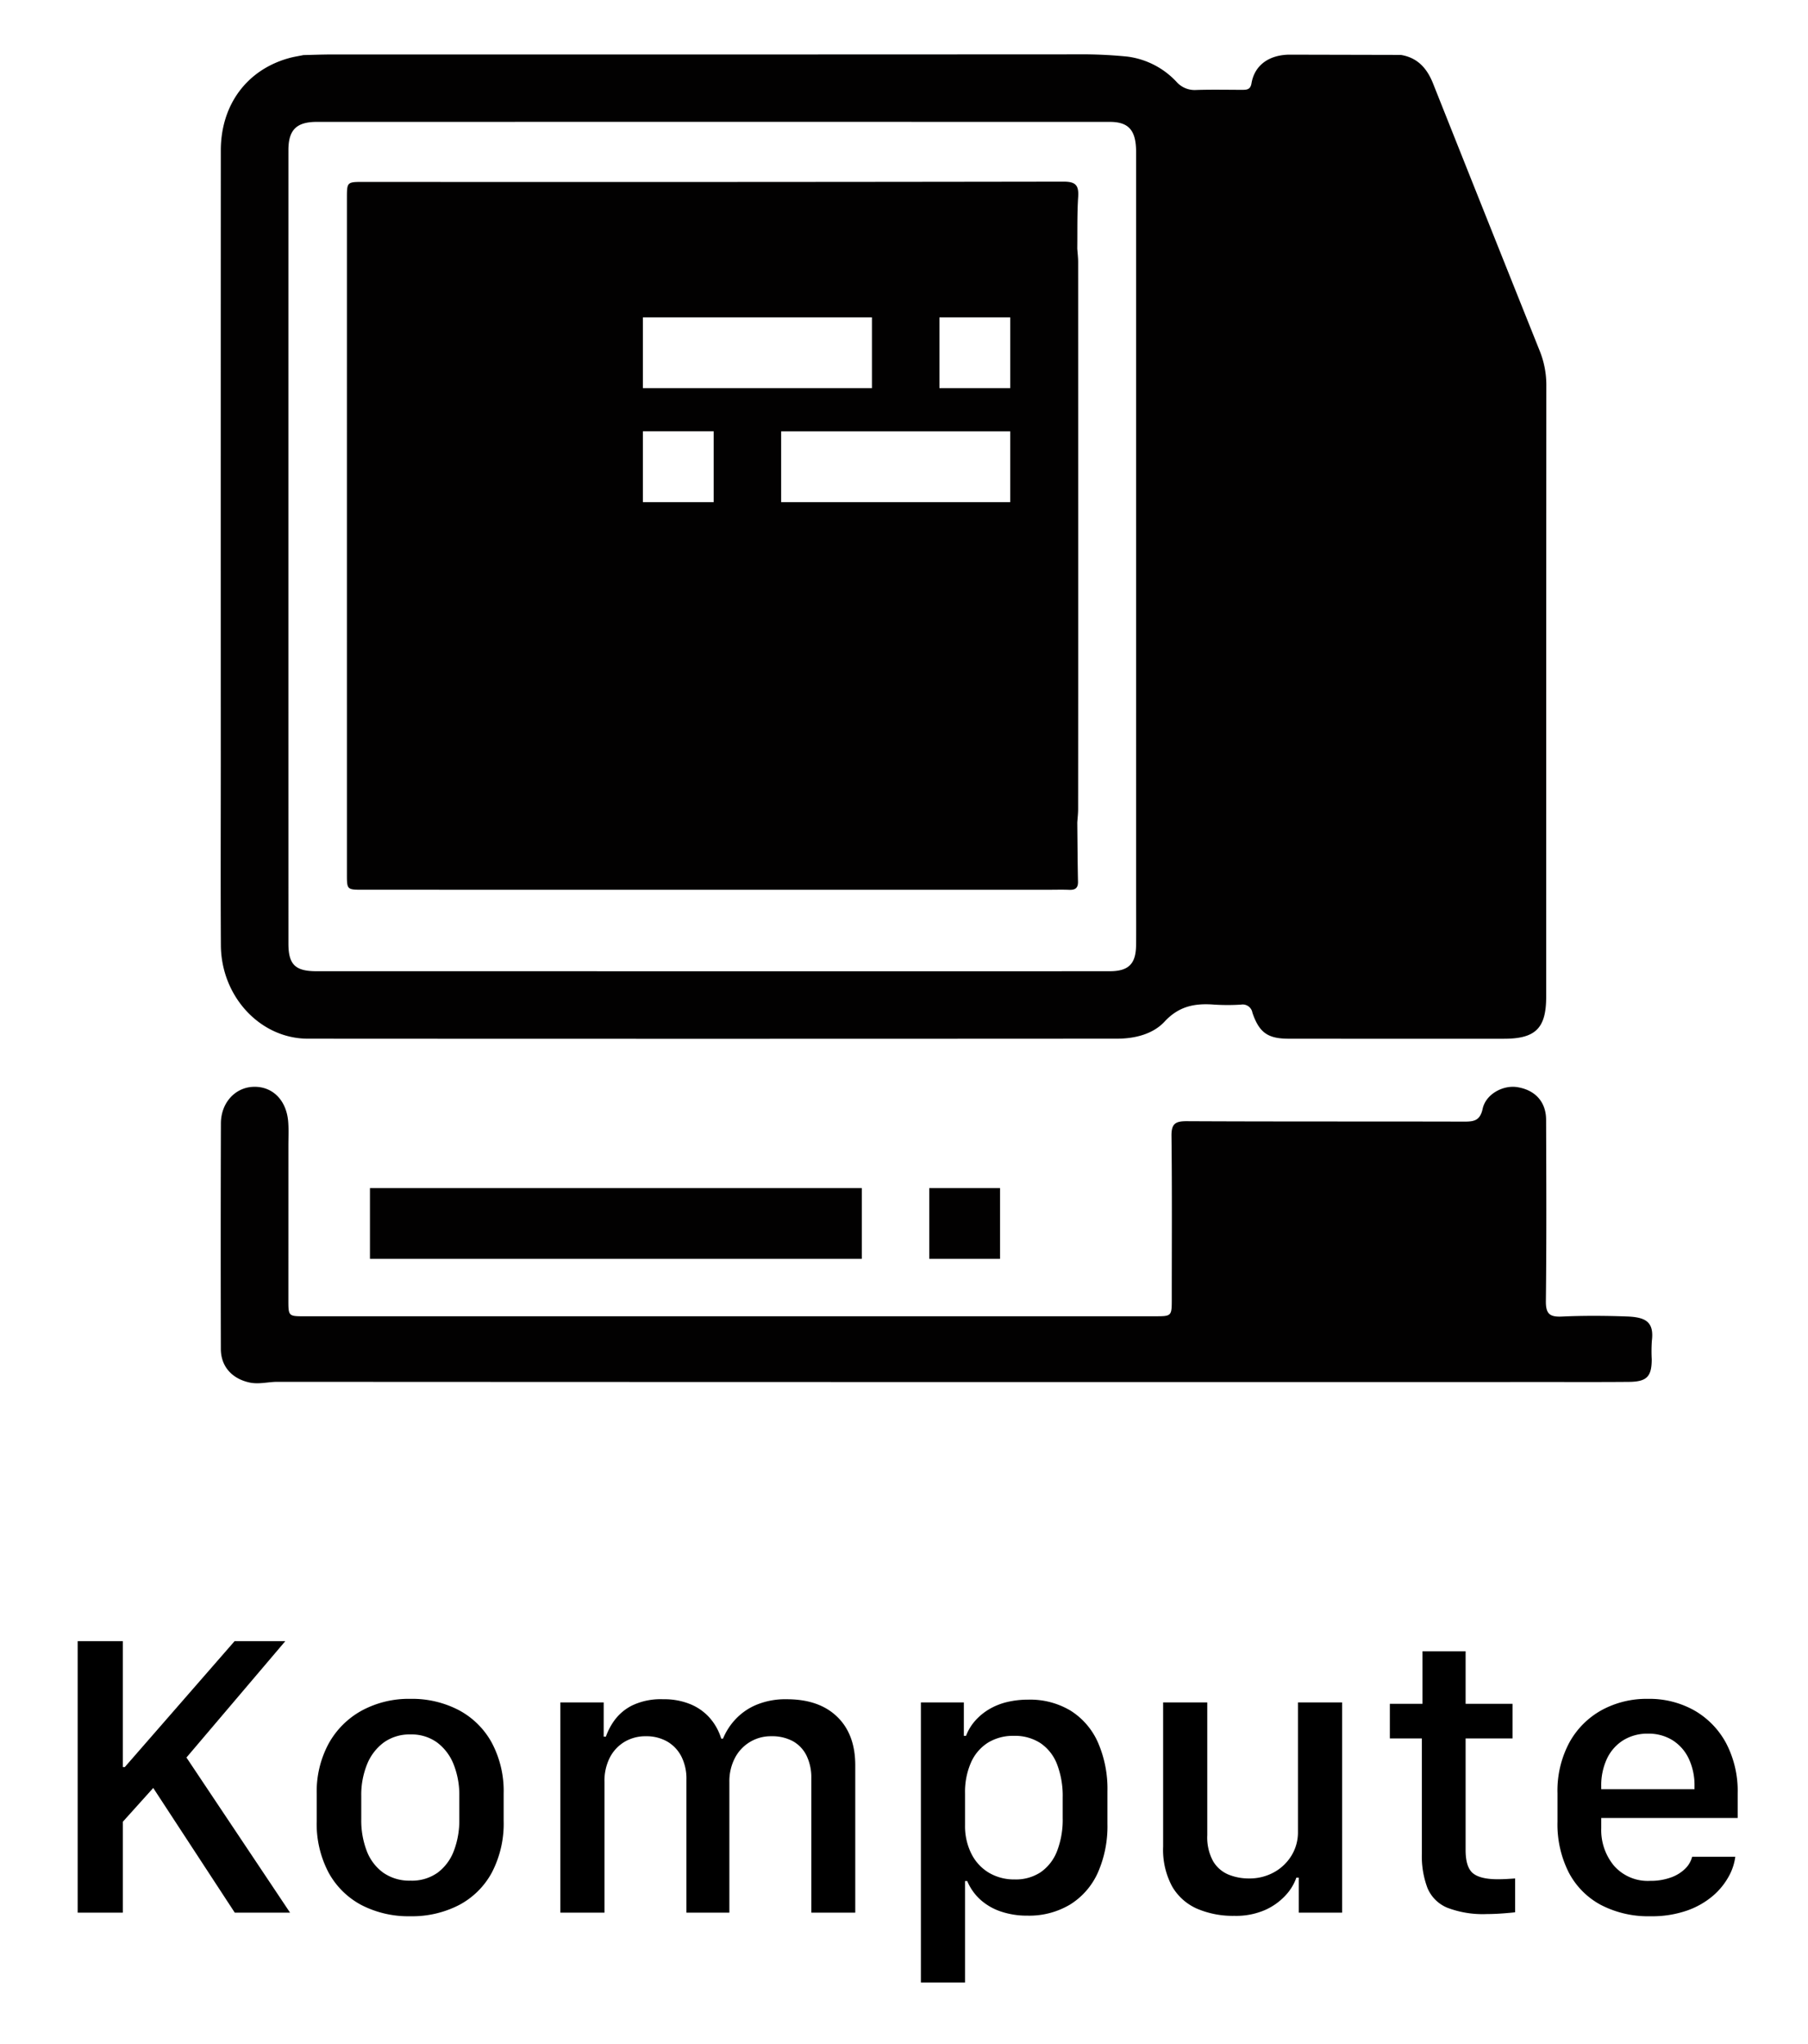 <svg id="Layer_1" data-name="Layer 1" xmlns="http://www.w3.org/2000/svg" viewBox="0 0 417.743 472.185"><defs><style>.cls-1,.cls-3{fill:none;}.cls-2{fill:#020101;}.cls-3{stroke:#020101;stroke-linecap:round;stroke-linejoin:round;stroke-width:0;}</style></defs><path d="M43.08,406.034,67.02,441.875H54.246L35.406,413.065l-7.03,7.812v20.999H17.945V379.153H28.375V408.239H28.835l25.365-29.086H65.917Z"/><path d="M106.032,395.098a18.666,18.666,0,0,1,7.605,7.536,23.755,23.755,0,0,1,2.734,11.717v6.295a24.393,24.393,0,0,1-2.734,11.971,18.334,18.334,0,0,1-7.605,7.513,23.641,23.641,0,0,1-11.212,2.573,23.707,23.707,0,0,1-11.281-2.573,18.544,18.544,0,0,1-7.604-7.49,24.088,24.088,0,0,1-2.757-11.946v-6.296a23.297,23.297,0,0,1,2.757-11.579A19.394,19.394,0,0,1,83.585,395.19a22.807,22.807,0,0,1,11.235-2.711A23.306,23.306,0,0,1,106.032,395.098ZM88.663,402.565a11.716,11.716,0,0,0-3.86,5.055,18.767,18.767,0,0,0-1.333,7.283v5.422a19.667,19.667,0,0,0,1.264,7.283,11.022,11.022,0,0,0,3.814,5.031,10.522,10.522,0,0,0,6.318,1.838,10.214,10.214,0,0,0,6.249-1.838,11.223,11.223,0,0,0,3.745-5.031,19.687,19.687,0,0,0,1.264-7.283v-5.422a19.063,19.063,0,0,0-1.31-7.283,11.635,11.635,0,0,0-3.814-5.055,10.001,10.001,0,0,0-6.134-1.861A10.176,10.176,0,0,0,88.663,402.565Z"/><path d="M129.467,393.306h10.017v7.903h.505a14.932,14.932,0,0,1,1.999-3.791,11.351,11.351,0,0,1,4.089-3.423,15.304,15.304,0,0,1,7.146-1.425,15.914,15.914,0,0,1,6.41,1.194,12.103,12.103,0,0,1,4.48,3.263,12.977,12.977,0,0,1,2.527,4.642h.414a14.751,14.751,0,0,1,2.803-4.389,14.062,14.062,0,0,1,4.848-3.4,17.488,17.488,0,0,1,7.1-1.31q7.444,0,11.625,4.044,4.181,4.043,4.181,11.212v34.049H187.456v-31.017a11.553,11.553,0,0,0-1.103-5.261,7.712,7.712,0,0,0-3.147-3.332,10.055,10.055,0,0,0-4.986-1.148,9.304,9.304,0,0,0-8.409,5.009,11.65,11.65,0,0,0-1.287,5.605v30.144h-9.925V411.134a11.293,11.293,0,0,0-1.195-5.398,8.441,8.441,0,0,0-3.285-3.424,9.704,9.704,0,0,0-4.894-1.194,9.431,9.431,0,0,0-4.917,1.286,9.052,9.052,0,0,0-3.4,3.631,11.829,11.829,0,0,0-1.241,5.605v30.235H129.467Z"/><path d="M231.292,441.622a13.549,13.549,0,0,1-4.733-2.711,12.155,12.155,0,0,1-3.079-4.342h-.506v23.435H212.774V393.306h9.925v7.72h.505a11.334,11.334,0,0,1,2.114-3.492,13.396,13.396,0,0,1,3.239-2.665,14.963,14.963,0,0,1,4.136-1.654,20.699,20.699,0,0,1,4.894-.552,18.128,18.128,0,0,1,9.788,2.551,16.568,16.568,0,0,1,6.295,7.306,26.728,26.728,0,0,1,2.206,11.327v7.489a26.493,26.493,0,0,1-2.229,11.327,16.715,16.715,0,0,1-6.387,7.329,18.444,18.444,0,0,1-9.902,2.573A18.66,18.66,0,0,1,231.292,441.622Zm9.167-9.098a10.557,10.557,0,0,0,3.768-4.848,20.095,20.095,0,0,0,1.31-7.674v-4.688a20.408,20.408,0,0,0-1.31-7.742,10.381,10.381,0,0,0-3.837-4.871,10.81,10.81,0,0,0-6.111-1.677,11.094,11.094,0,0,0-6.02,1.585,10.349,10.349,0,0,0-3.906,4.572,16.874,16.874,0,0,0-1.379,7.122v7.398a14.203,14.203,0,0,0,1.448,6.524,10.633,10.633,0,0,0,4.043,4.411,11.395,11.395,0,0,0,5.997,1.562A10.388,10.388,0,0,0,240.459,432.525Z"/><path d="M310.097,441.875H300.08v-8.087h-.551a11.671,11.671,0,0,1-2.412,3.997,14.354,14.354,0,0,1-4.71,3.424,16.703,16.703,0,0,1-7.214,1.401,21.06,21.06,0,0,1-8.57-1.632,12.42,12.42,0,0,1-5.79-5.146,17.874,17.874,0,0,1-2.091-9.214V393.306h10.201v30.648a11.427,11.427,0,0,0,1.355,6.043,7.441,7.441,0,0,0,3.538,3.078,12.394,12.394,0,0,0,4.756.896,11.616,11.616,0,0,0,5.767-1.425,10.873,10.873,0,0,0,4.044-3.859,10.256,10.256,0,0,0,1.493-5.469V393.306h10.201Z"/><path d="M328.661,381.496h9.971V393.627h10.844v7.995H338.632v25.778q0,3.952,1.677,5.354,1.677,1.402,5.767,1.401,1.057,0,2.229-.068,1.171-.07,1.769-.115v7.812q-.598.092-2.688.253-2.091.16-3.836.16a23.006,23.006,0,0,1-9.167-1.47,8.46,8.46,0,0,1-4.572-4.572,20.866,20.866,0,0,1-1.287-7.927V401.622H321.125V393.627h7.536Z"/><path d="M369.924,440.106a17.901,17.901,0,0,1-7.444-7.489,24.566,24.566,0,0,1-2.619-11.74v-6.571a23.527,23.527,0,0,1,2.757-11.763,19.025,19.025,0,0,1,7.467-7.468,21.678,21.678,0,0,1,10.638-2.596,21.185,21.185,0,0,1,10.775,2.688,19.134,19.134,0,0,1,7.329,7.559,23.781,23.781,0,0,1,2.666,11.579v5.698h-31.522v2.389a12.866,12.866,0,0,0,2.964,8.662,10.371,10.371,0,0,0,8.34,3.47,13.689,13.689,0,0,0,4.733-.759,9.016,9.016,0,0,0,3.332-2.021,5.884,5.884,0,0,0,1.631-2.78h9.971a12.642,12.642,0,0,1-1.493,4.503,16.016,16.016,0,0,1-3.63,4.48,18.69,18.69,0,0,1-5.974,3.423,24.593,24.593,0,0,1-8.524,1.333A23.7,23.7,0,0,1,369.924,440.106ZM391.521,413.34v-.644a14.481,14.481,0,0,0-1.333-6.41,10.134,10.134,0,0,0-3.745-4.25,10.441,10.441,0,0,0-5.675-1.517,10.554,10.554,0,0,0-5.698,1.517,10.077,10.077,0,0,0-3.768,4.25,14.468,14.468,0,0,0-1.333,6.41V413.34Z"/><path class="cls-1" d="M73.128,224.381q45.745.009,91.489.007,45.887,0,91.773-.006c4.35-.002,6.046-1.669,6.101-5.961.045-3.51.01-7.021.01-10.531q.001-86.383-.001-172.765c-0-5.005-1.692-6.962-6.066-6.962q-91.631-.012-183.262 0c-4.681.001-6.533,1.865-6.533,6.518q-.009,91.648.001,183.296C66.64,222.841,68.213,224.38,73.128,224.381ZM80.154,45.847c0-3.814.005-3.821,3.847-3.821q80.86-.004,161.72-.066c2.805-.004,3.564.842,3.39,3.528-.258,3.965-.156,7.954-.208,11.933q-69.769-.005-139.537-.01-.706-0-1.394.067.687-.067,1.394-.067,69.769.004,139.537.01c.071,1.035.203,2.071.203,3.106q.018,37.298.009,74.596-.001,25.903-.015,51.806c-.001,1.036-.126,2.072-.194,3.107.049,4.549.064,9.099.166,13.646.035,1.563-.716,1.954-2.094,1.895-1.513-.065-3.031-.016-4.547-.016q-79.297-.002-158.594-.004c-3.68-0-3.685-.004-3.685-3.688Q80.153,123.858,80.154,45.847Z"/><path class="cls-2" d="M71.139,239.965q93.491.056,186.982-.003c4.094-.002,8.278-1.049,10.967-3.951,3.335-3.598,7.025-4.256,11.417-3.923a49.344,49.344,0,0,0,6.248.003,2.274,2.274,0,0,1,2.62,1.879c1.587,4.632,3.579,5.998,8.41,6.002q24.865.021,49.729.008c7.287-.001,9.738-2.441,9.738-9.686q.002-70.596.034-141.192a21.063,21.063,0,0,0-1.52-8.016q-12.362-30.887-24.655-61.802c-1.389-3.495-3.577-5.975-7.453-6.597q-12.789-.029-25.577-.059c-4.482-.012-8.163,2.128-8.925,6.651-.251,1.49-1.178,1.475-2.257,1.474-3.505-.005-7.013-.08-10.515.034a5.585,5.585,0,0,1-4.507-1.836,18.8,18.8,0,0,0-11.384-5.874,104.81,104.81,0,0,0-11.617-.518q-86.117.047-172.234.028c-2.173 0-4.347.09-6.52.138-1.101.226-2.219.391-3.301.689-9.766,2.686-15.796,10.786-15.8,21.346q-.026,70.596-.008,141.192c0,14.138-.06,28.277.022,42.414C51.101,230.226,60.131,239.958,71.139,239.965ZM73.172,28.162q91.631-.014,183.262-0c4.374.001,6.066,1.957,6.066,6.962q.005,86.383.001,172.765c-0,3.51.035,7.021-.01,10.531-.055,4.291-1.751,5.959-6.101,5.961q-45.887.018-91.773.006-45.744-.006-91.489-.007c-4.916-.001-6.488-1.54-6.489-6.404q-.011-91.648-.001-183.296C66.639,30.027,68.491,28.163,73.172,28.162Z"/><path class="cls-2" d="M375.916,304.14c-5.015-.183-10.048-.211-15.059.018-2.859.13-3.711-.671-3.677-3.619.16-13.949.099-27.901.052-41.852-.014-4.151-2.563-6.899-6.703-7.535-3.285-.505-7.234,1.638-7.96,5.006-.613,2.843-2.128,2.974-4.413,2.968-21.316-.058-42.633.009-63.949-.099-2.666-.013-3.567.602-3.534,3.414.148,12.526.066,25.054.066,37.582 0,4.068-0,4.07-3.933,4.07q-49.028.001-98.056.002-49.17.002-98.341.001c-3.782,0-3.78.001-3.779-3.897q.005-17.795.006-35.589c0-1.803.094-3.615-.043-5.408-.386-5.065-3.657-8.294-8.096-8.115-4.201.169-7.443,3.708-7.458,8.454q-.08,26.051-.012,52.103c.009,4.05,2.578,6.858,6.573,7.742,2.199.487,4.319-.146,6.483-.145q147.055.074,294.11.042c6.063-0,12.127.025,18.19-.03,4.11-.037,5.244-1.214,5.253-5.202a35.46,35.46,0,0,1,.028-4.267C382.205,305.442,380.303,304.3,375.916,304.14Z"/><path class="cls-2" d="M83.839,205.557q79.297.003,158.594.004c1.516,0,3.034-.049,4.547.016,1.377.06,2.128-.332,2.094-1.895-.101-4.548-.117-9.097-.166-13.646.067-1.035.193-2.071.194-3.107q.021-25.903.015-51.806.001-37.298-.009-74.596c-0-1.035-.133-2.071-.203-3.106q-69.768-.005-139.537-.01-.706-0-1.394.067.687-.067,1.394-.067,69.769.004,139.537.01c.052-3.979-.05-7.967.208-11.933.174-2.686-.584-3.532-3.39-3.528q-80.86.126-161.72.066c-3.843 0-3.847.007-3.847,3.821q-.002,78.011-0,156.022C80.154,205.553,80.159,205.557,83.839,205.557Zm12.576-24.855a12.673,12.673,0,0,0,1.047,2.463A12.673,12.673,0,0,1,96.415,180.702Zm84.073-64.696V99.651h52.922v16.354ZM217.057,73.324h16.354V89.678H217.057Zm-68.517,0H201.463V89.678H148.54Zm0,26.327h16.354v16.354H148.54Z"/><path class="cls-3" d="M97.463,183.165a12.673,12.673,0,0,1-1.047-2.463"/><rect class="cls-2" x="214.711" y="274.473" width="16.354" height="16.354"/><rect class="cls-2" x="85.48" y="274.473" width="113.645" height="16.354"/></svg>